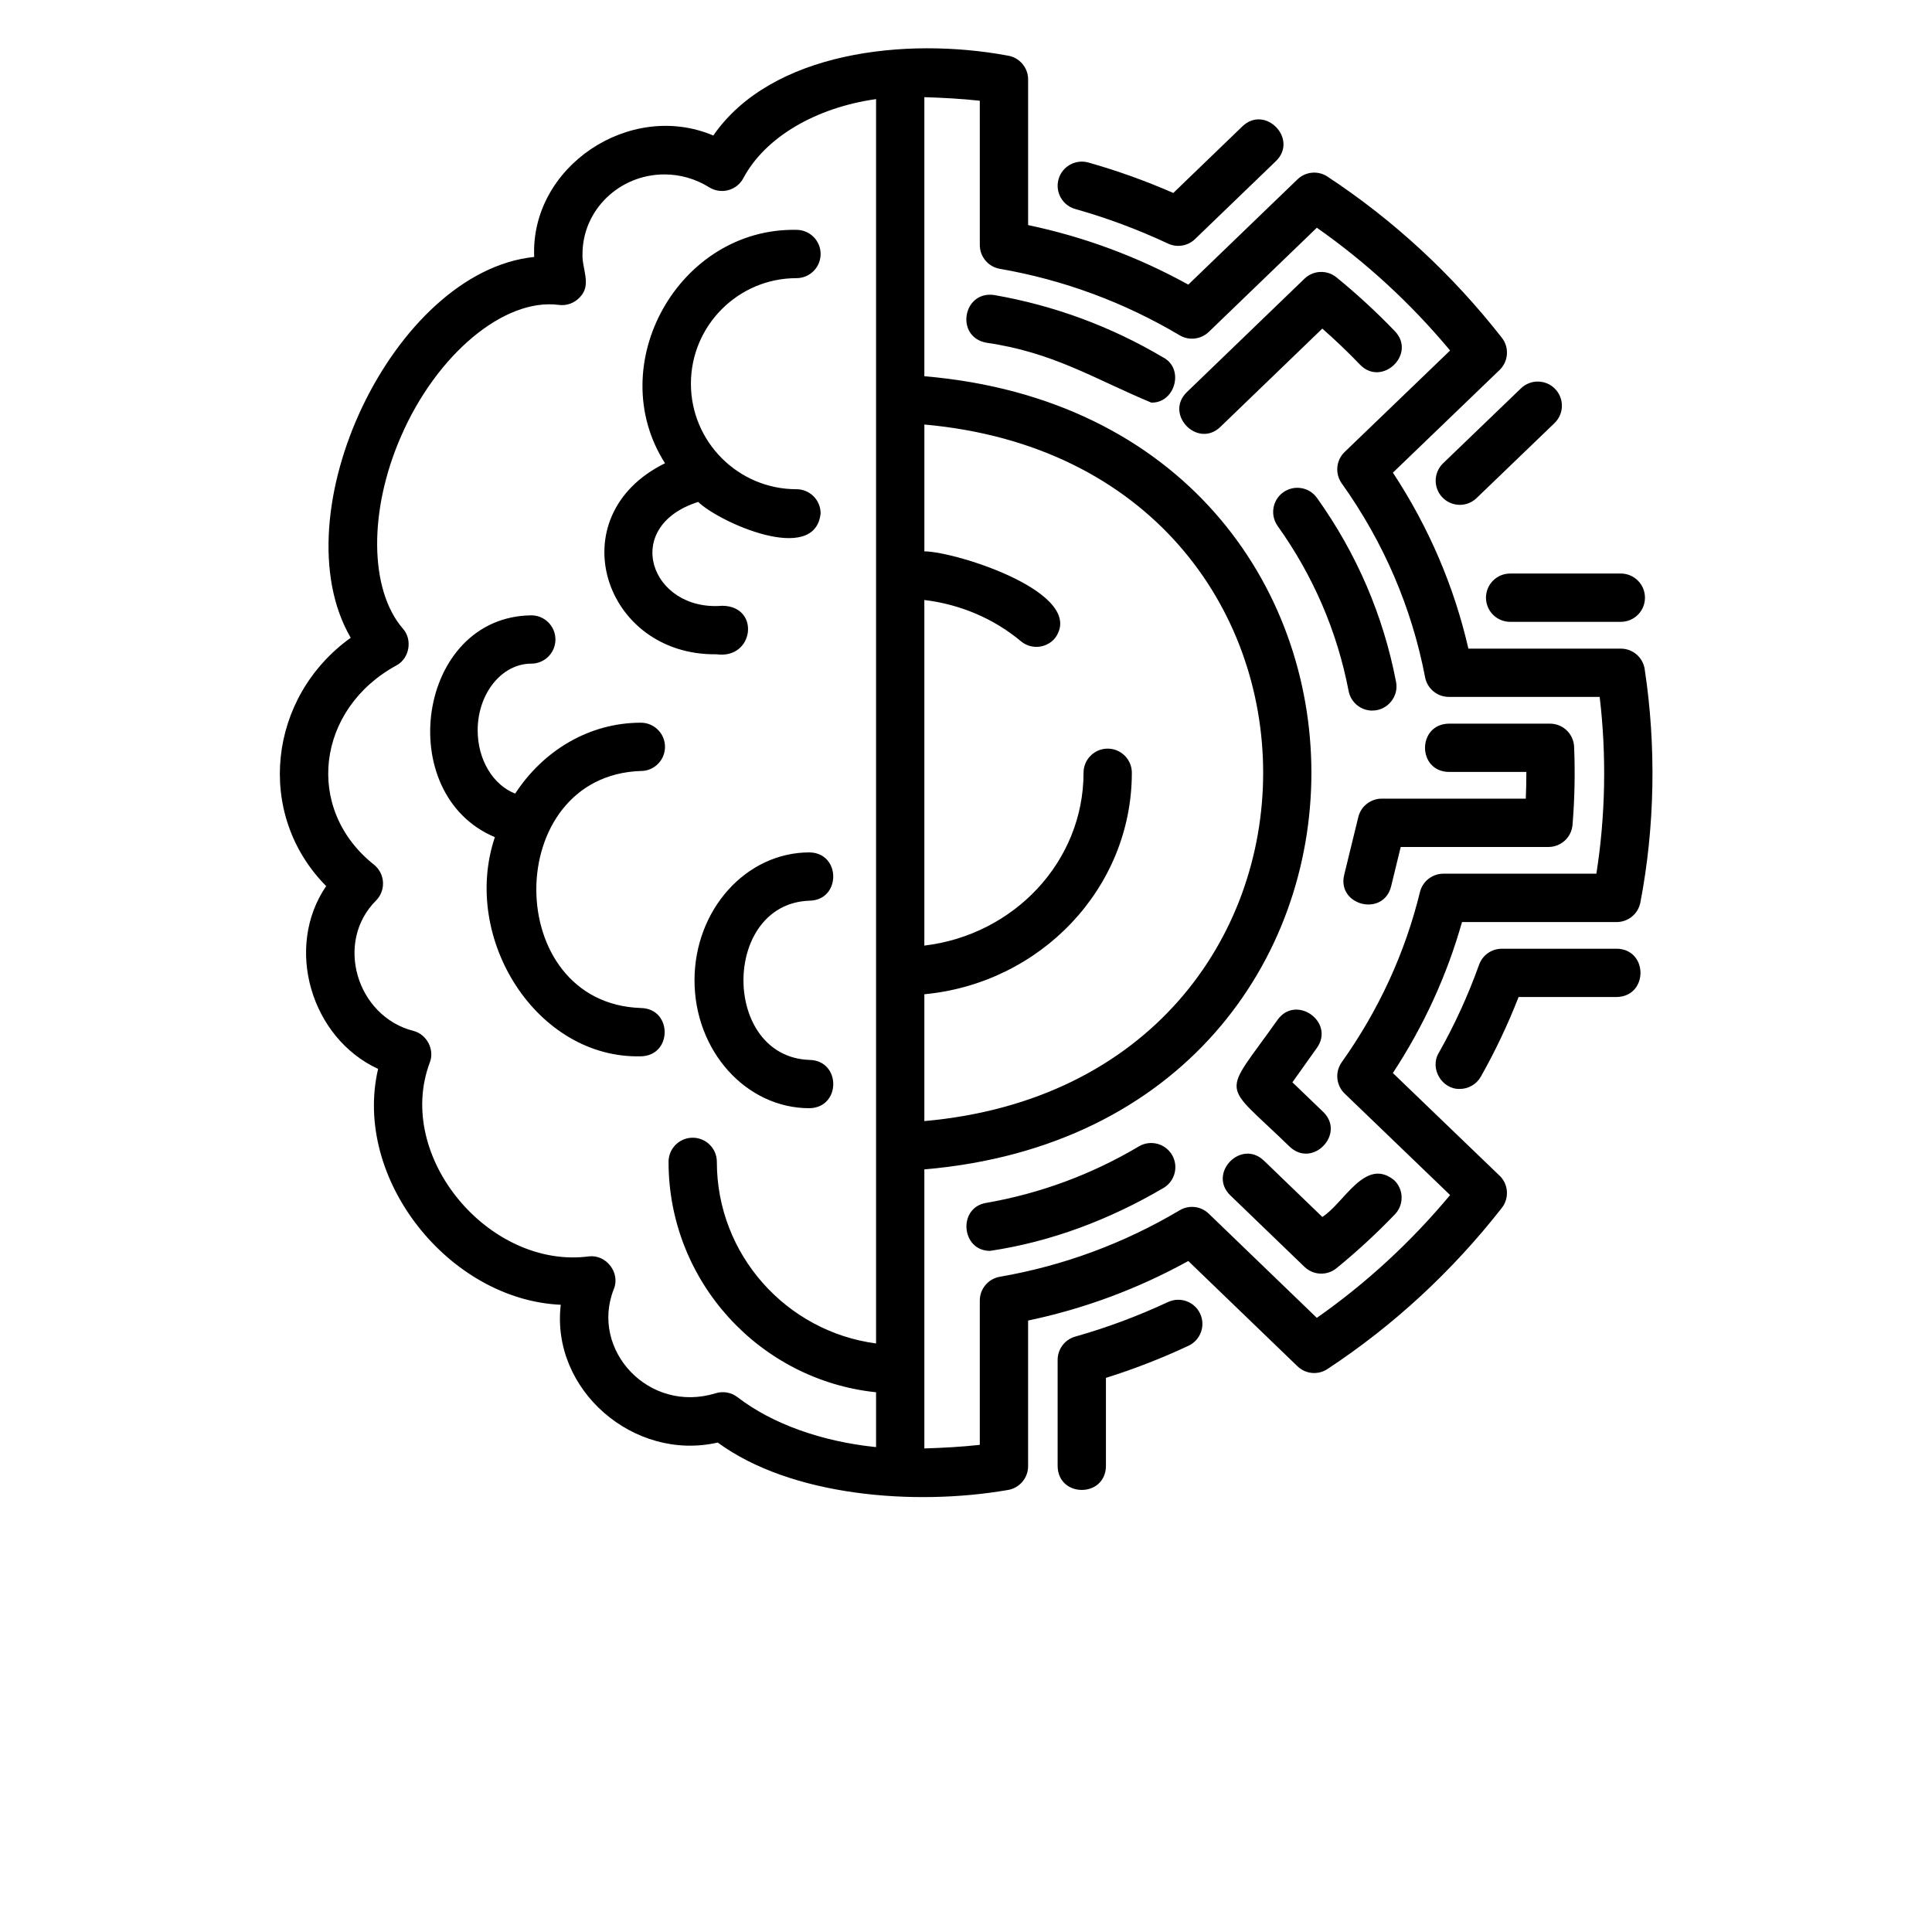 <?xml version="1.0" encoding="UTF-8"?>
<svg width="50pt" height="50pt" version="1.1" viewBox="0 0 700 700" xmlns="http://www.w3.org/2000/svg" xmlns:xlink="http://www.w3.org/1999/xlink">
 <g>
  <path d="m240.96 167.85c-22.828-35.672 5.023-85.418 47.617-84.57 4.828 0 8.75 3.91 8.75 8.75s-3.922 8.75-8.75 8.75c-21.086 0-38.246 17.148-38.246 38.238 0 21.086 17.148 38.238 38.246 38.238 4.828 0 8.75 3.91 8.75 8.75-1.977 18.918-36.898 3.148-44.355-4.148-28.184 8.941-17.219 39.777 8.75 37.625 13.824 0.141 11.531 19.477-2.117 17.578-40.957 0.559-57.41-50.164-18.645-69.223zm-8.766 111.5c4.828 0 8.75-3.91 8.75-8.75 0-4.84-3.922-8.75-8.75-8.75-18.805 0-35.43 10.176-45.527 25.68-7.902-3.047-13.598-12.109-13.598-22.934 0-13.309 8.715-24.148 19.426-24.148 4.828 0 8.75-3.91 8.75-8.75 0-4.84-3.922-8.75-8.75-8.75-41.395 0.48-50.348 64.766-13.195 80.367-12.363 36.777 15.227 80.359 52.895 79.406 11.496-0.203 11.508-17.297 0-17.5-50.516-1.715-50.488-84.184 0-85.883zm19.441 75.836c0 25.551 18.68 46.34 41.641 46.34 11.508-0.211 11.508-17.297 0-17.5-31.887-1.121-31.859-56.578 0-57.688 11.488-0.176 11.508-17.316 0-17.5-22.961 0-41.641 20.789-41.641 46.348zm291.68 70.762c3.238 3.106 3.586 8.172 0.824 11.699-18 22.996-39.254 42.629-63.168 58.371-3.414 2.273-7.938 1.848-10.887-1.008l-39.543-38.125c-18.227 10.062-37.703 17.309-58.039 21.57v52.762c0 4.348-3.203 8.043-7.508 8.664-33.809 5.836-78.398 2.25-104.95-17.219-30.414 6.957-60.523-19.137-56.867-49.918-40.59-1.828-75.477-45.703-66.184-85.461-24.273-11.199-34.047-43.941-18.812-66.238-25.82-26.066-21.078-68.504 8.898-89.969-26.129-44.828 15.375-132.73 66.473-137.98-1.461-32.715 34.66-56.805 64.898-43.996 20.992-30.406 69.766-35.805 106.55-28.973 4.305 0.621 7.508 4.312 7.508 8.664v52.762c20.336 4.262 39.805 11.496 58.039 21.57l39.543-38.125c2.941-2.844 7.465-3.281 10.887-1.008 23.914 15.742 45.168 35.375 63.168 58.371 2.766 3.527 2.414 8.582-0.824 11.699l-38.648 37.188c12.949 19.672 22.129 41.055 27.359 63.762h55.223c4.332 0 8.016 3.168 8.652 7.453 4.227 27.895 3.691 57.164-1.566 84.508-0.789 4.121-4.391 7.106-8.594 7.106h-56.035c-5.453 19.301-13.852 37.652-25.051 54.695l38.648 37.188zm-208.4-19.758c163.61-14.613 163.73-237.7 0-252.38v45.953c11.664 0.098 59.254 15.27 47.32 31.465-1.734 2.074-4.219 3.141-6.719 3.141-1.977 0-3.973-0.664-5.609-2.031-9.895-8.27-22.102-13.406-35-14.945v125.21c32.461-3.859 57.68-30.441 57.68-62.613 0-4.84 3.922-8.75 8.75-8.75s8.75 3.91 8.75 8.75c0 41.816-33.047 76.281-75.18 80.246v45.938zm-17.5 118.13v-19.879c-42.184-4.391-75.188-40.152-75.188-83.477 0-4.84 3.922-8.75 8.75-8.75s8.75 3.91 8.75 8.75c0 33.66 25.184 61.484 57.688 65.793v-450.85c-21.848 3.078-40.188 13.809-48.09 28.648-1.137 2.144-3.113 3.719-5.461 4.34-2.328 0.621-4.84 0.254-6.894-1.023-4.91-3.07-10.527-4.68-16.23-4.68-16.371 0-29.688 12.941-29.688 28.84-0.281 5.199 3.414 11.129-0.859 15.547-1.941 2.203-4.875 3.297-7.769 2.887-19.652-2.555-44.18 17.781-57.129 47.637-11.777 26.906-11.496 55.547 0.664 69.648 3.586 3.965 2.414 10.781-2.285 13.316-28.867 15.688-33.695 51.992-8.078 72.301 1.883 1.547 3.027 3.816 3.168 6.238 0.141 2.434-0.734 4.812-2.414 6.57-15.262 15.043-7.176 42.121 13.512 47.355 4.742 1.227 7.621 6.684 5.914 11.289-13.012 34.328 21.621 75.145 57.617 70.387 6.301-0.734 11.438 6.004 9.004 11.855-8.723 21.938 12.637 45.297 36.977 37.711 2.676-0.805 5.617-0.27 7.848 1.453 12.539 9.66 30.477 16.074 50.191 18.086zm207.99-91.332-38.203-36.758c-3.125-3.012-3.578-7.84-1.066-11.375 13.422-18.883 22.961-39.621 28.332-61.625 0.953-3.91 4.473-6.676 8.504-6.676h55.422c3.297-20.867 3.727-42.824 1.199-64.059h-54.66c-4.191 0-7.805-2.984-8.594-7.106-4.863-25.324-15.023-48.957-30.203-70.254-2.519-3.527-2.066-8.375 1.059-11.383l38.203-36.758c-14.219-17.047-30.406-31.965-48.281-44.484l-39.156 37.746c-2.844 2.731-7.156 3.238-10.543 1.227-20.168-11.98-42.098-20.09-65.16-24.09-4.191-0.727-7.254-4.367-7.254-8.617l-0.004-52.277c-6.512-0.719-13.258-1.086-20.09-1.297v101.11c186.91 15.898 187.05 271.4 0 287.38v101.1c6.832-0.203 13.578-0.578 20.09-1.297v-52.281c0-4.254 3.062-7.891 7.254-8.617 23.066-4 44.992-12.109 65.16-24.09 3.394-2.019 7.699-1.523 10.543 1.227l39.156 37.746c17.867-12.52 34.062-27.441 48.281-44.484zm-103.83-303.41c-18.988-11.27-39.621-18.898-61.301-22.672-11.367-1.723-14.297 15.059-3 17.246 24.324 3.5 38.93 12.977 59.832 21.707 8.531 0.324 12.137-12.094 4.473-16.285zm71.199 2.555c7.945 8.199 20.527-3.852 12.617-12.137-6.648-6.914-13.766-13.477-21.148-19.496-3.422-2.809-8.41-2.598-11.609 0.48l-42.629 41.109c-8.191 7.973 3.875 20.512 12.152 12.59l36.941-35.621c4.734 4.156 9.309 8.531 13.676 13.074zm4.438 125.31c5.418 0.062 9.688-5.082 8.602-10.395-4.621-24.055-14.254-46.48-28.648-66.648-2.793-3.93-8.27-4.84-12.207-2.039-3.938 2.809-4.848 8.27-2.039 12.215 12.922 18.105 21.57 38.219 25.707 59.781 0.805 4.191 4.473 7.106 8.582 7.106zm27.73 22.234h28.086c0 3.231-0.062 6.465-0.203 9.688h-52.184c-4.035 0-7.543 2.758-8.504 6.676l-5.117 20.965c-2.66 11.086 14.184 15.305 17 4.156l3.484-14.289h53.531c4.559 0 8.348-3.492 8.723-8.031 0.762-9.328 0.973-18.855 0.57-28.27-0.191-4.68-4.051-8.383-8.742-8.383h-36.645c-11.488 0.191-11.516 17.309 0 17.5zm-57.652 135.8c8.277 7.891 20.344-4.644 12.137-12.609l-11.164-10.734 8.891-12.496c6.59-9.355-7.586-19.453-14.262-10.148-20.336 28.762-20.648 21.594 4.402 46zm-9.379 5.023c-8.25-7.891-20.359 4.609-12.152 12.59l26.879 25.918c3.195 3.078 8.191 3.281 11.609 0.48 7.387-6.019 14.5-12.582 21.148-19.504 3.344-3.484 3.238-9.02-0.246-12.371-10.527-8.559-18.156 8.328-26.047 13.309l-21.184-20.43zm-45.266-5.144c-17.16 10.184-35.789 17.078-55.379 20.484-10.387 1.75-8.961 17.457 1.488 17.367 22.242-3.309 43.391-11.391 62.816-22.793 4.156-2.469 5.519-7.84 3.062-11.996-2.469-4.148-7.84-5.519-11.988-3.062zm10.551 56.387c-10.84 5.074-22.145 9.293-33.617 12.531-3.769 1.066-6.379 4.516-6.379 8.426v38.508c0.191 11.488 17.309 11.508 17.5 0v-31.98c10.195-3.195 20.23-7.098 29.918-11.637 4.375-2.047 6.258-7.262 4.207-11.637-2.039-4.367-7.262-6.246-11.637-4.199zm162.55-128h-41.613c-3.703 0-7 2.328-8.242 5.809-3.922 10.988-8.836 21.734-14.605 31.938-3.379 5.617 1.121 13.223 7.613 13.055 3.055 0 6.019-1.602 7.629-4.445 5.242-9.273 9.828-18.953 13.684-28.867h35.543c11.496-0.191 11.496-17.309 0-17.5zm-47.348-127.19c0 4.84 3.922 8.75 8.75 8.75h40.102c4.828 0 8.75-3.91 8.75-8.75s-3.922-8.75-8.75-8.75h-40.102c-4.828 0-8.75 3.91-8.75 8.75zm-15.777-36.32c3.352 3.484 8.898 3.586 12.371 0.234l28.234-27.168c3.484-3.352 3.586-8.898 0.234-12.371-3.344-3.484-8.891-3.578-12.371-0.234l-28.234 27.168c-3.484 3.352-3.586 8.898-0.234 12.371zm-133.04-104.51c11.473 3.231 22.777 7.453 33.617 12.531 3.254 1.531 7.168 0.91 9.781-1.629l29.32-28.262c8.199-7.961-3.867-20.512-12.145-12.59l-25.043 24.141c-10-4.375-20.328-8.078-30.781-11.035-4.644-1.285-9.477 1.398-10.797 6.047-1.312 4.644 1.391 9.484 6.047 10.797z"/>
 </g>
</svg>
